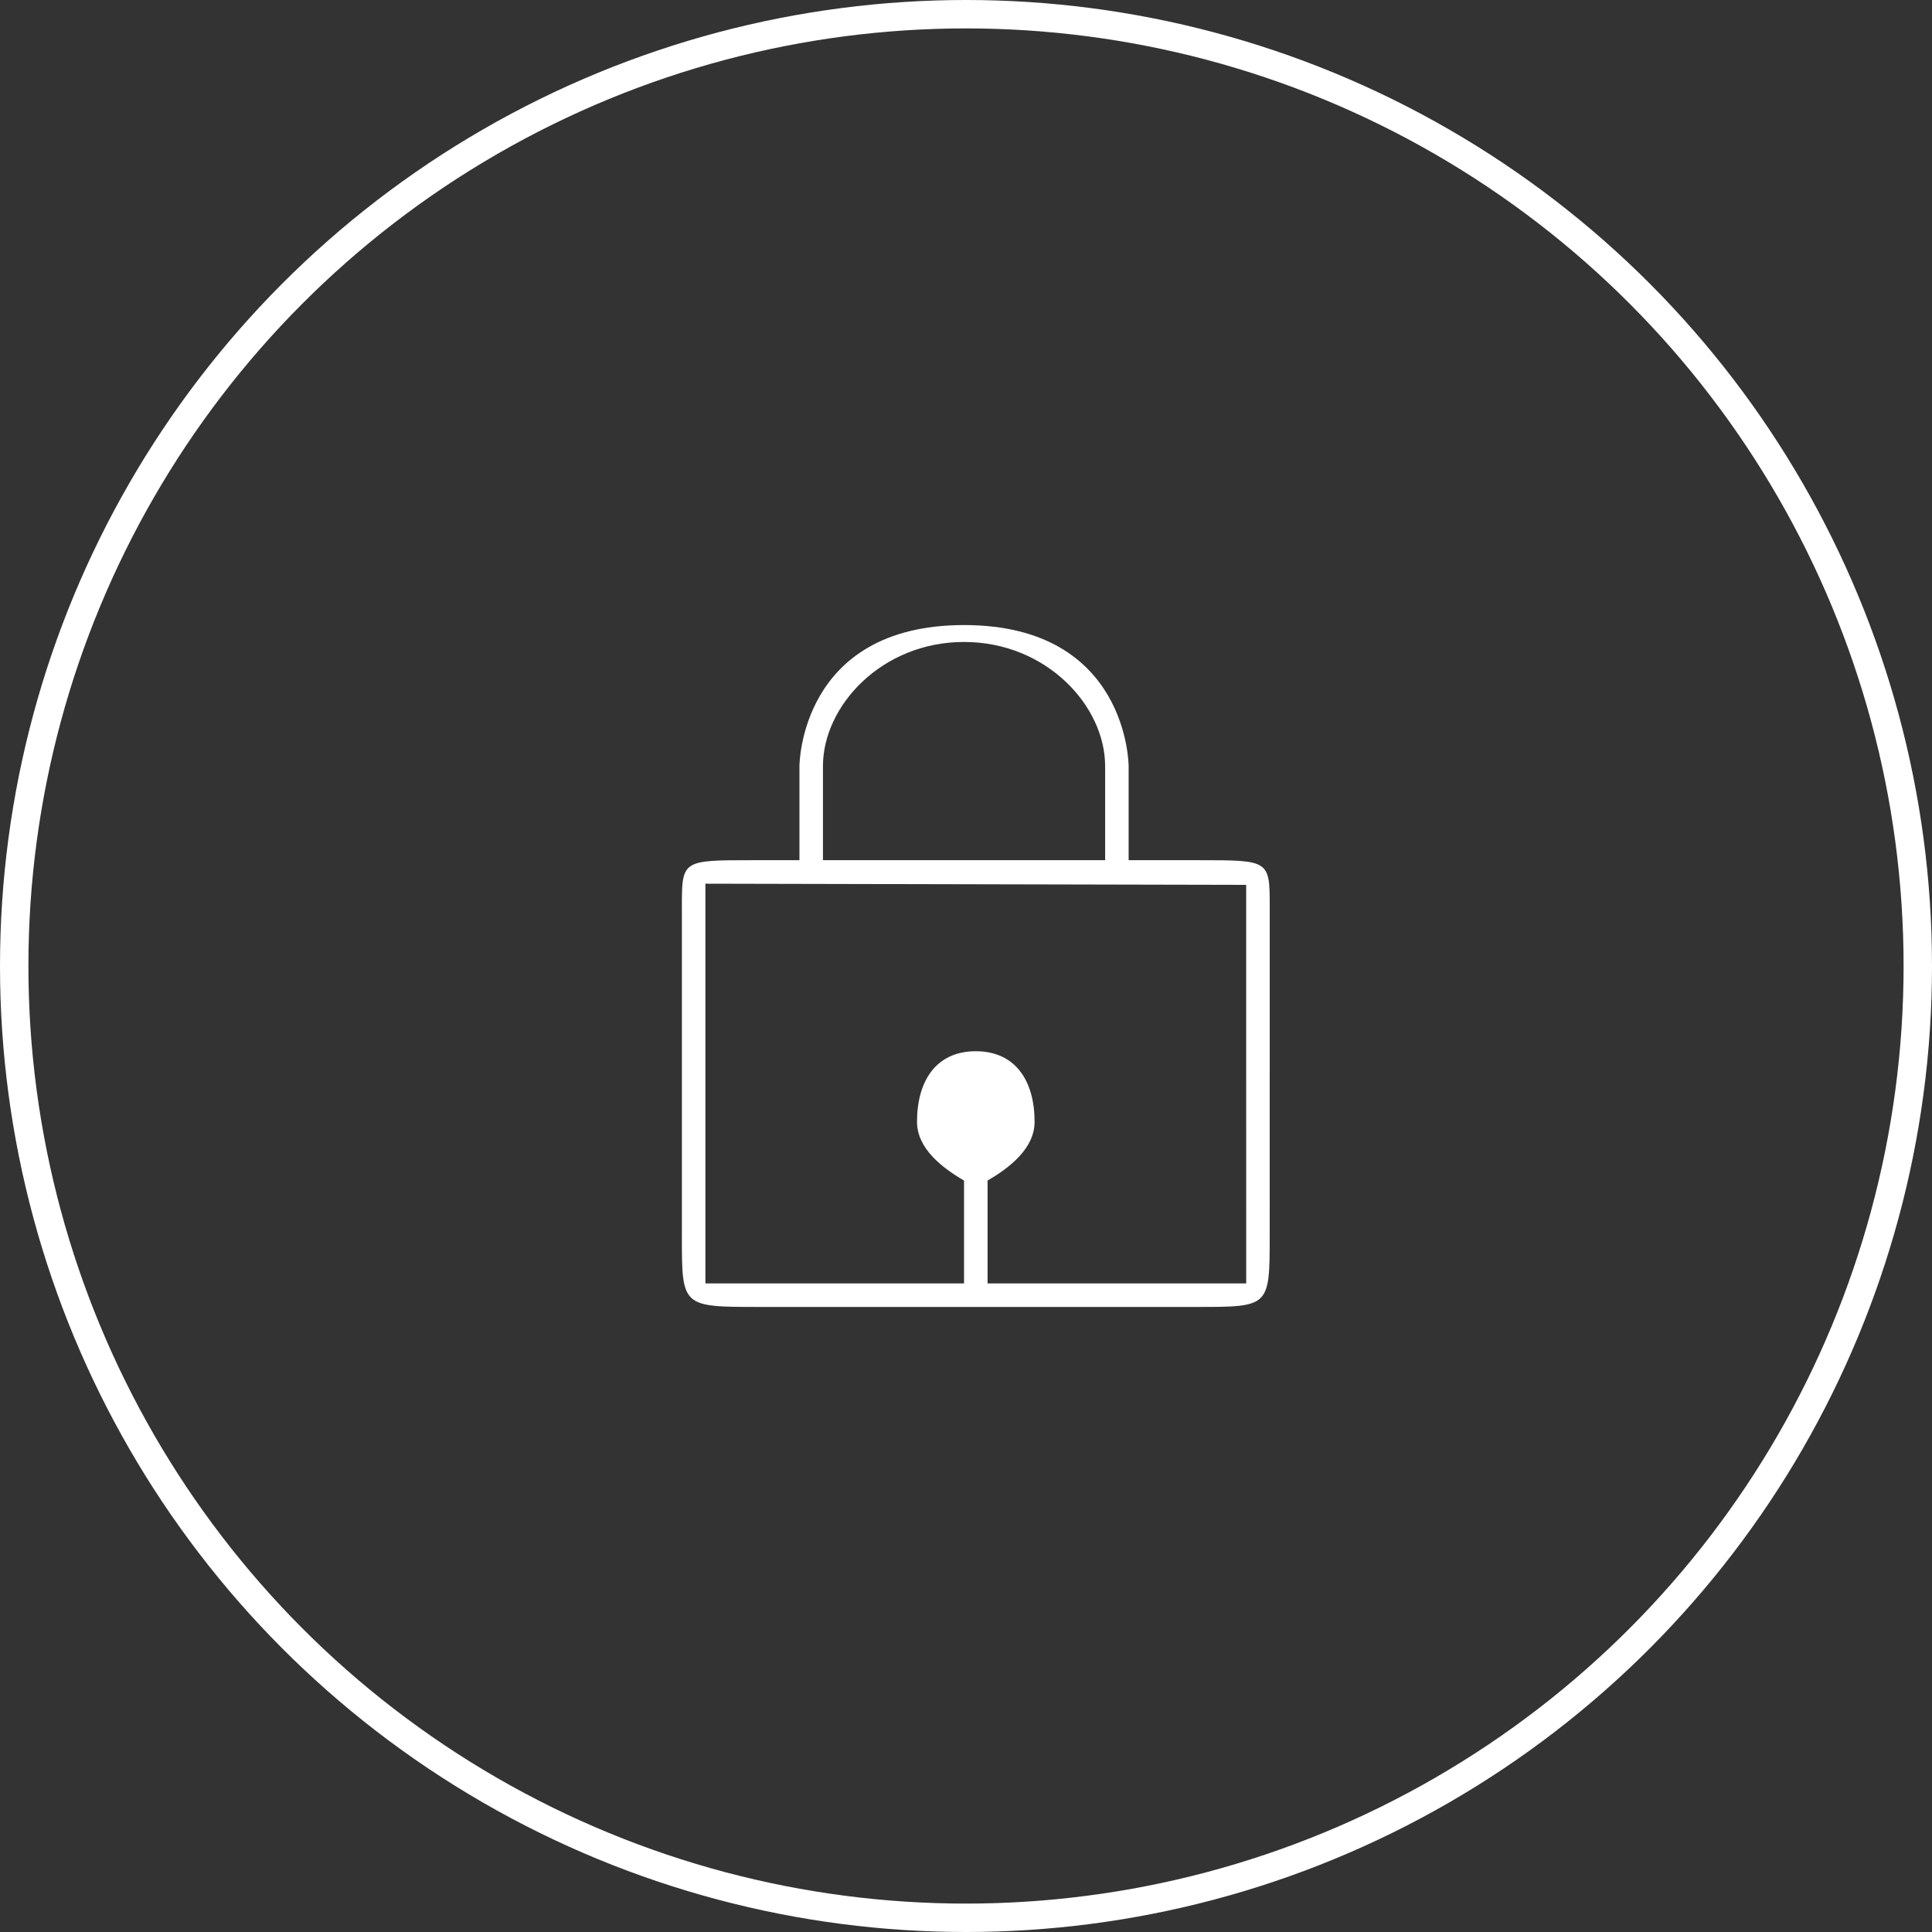 <svg width="68" height="68" viewBox="0 0 68 68" fill="none" xmlns="http://www.w3.org/2000/svg">
<rect x="0" y="0" width="68" height="68" fill="#333333" stroke="none"/>
<circle cx="34" cy="34" r="33.5" stroke="white"/>
<path d="M33.931 22C28.138 22 28.138 26.965 28.138 26.965V30.276H26.483C24 30.276 24 30.276 24 31.931V43.517C24 46 24 46 26.73 46H42.123C44.69 46 44.689 46 44.689 43.476L44.69 31.931C44.69 30.276 44.69 30.276 42.207 30.276H39.724V26.965C39.724 26.965 39.724 22 33.931 22ZM28.965 26.965C28.965 24.844 31.035 22.595 33.931 22.595C36.828 22.595 38.897 24.844 38.897 26.965V30.276H28.965V26.965ZM43.862 45.172H34.759V41.552C35.522 41.107 36.414 40.428 36.414 39.483C36.414 38.068 35.76 37 34.345 37C32.93 37 32.276 38.068 32.276 39.483C32.276 40.427 33.168 41.107 33.931 41.552V45.172H24.828V31.103L43.861 31.145L43.862 45.172Z" fill="white"/>
</svg>
